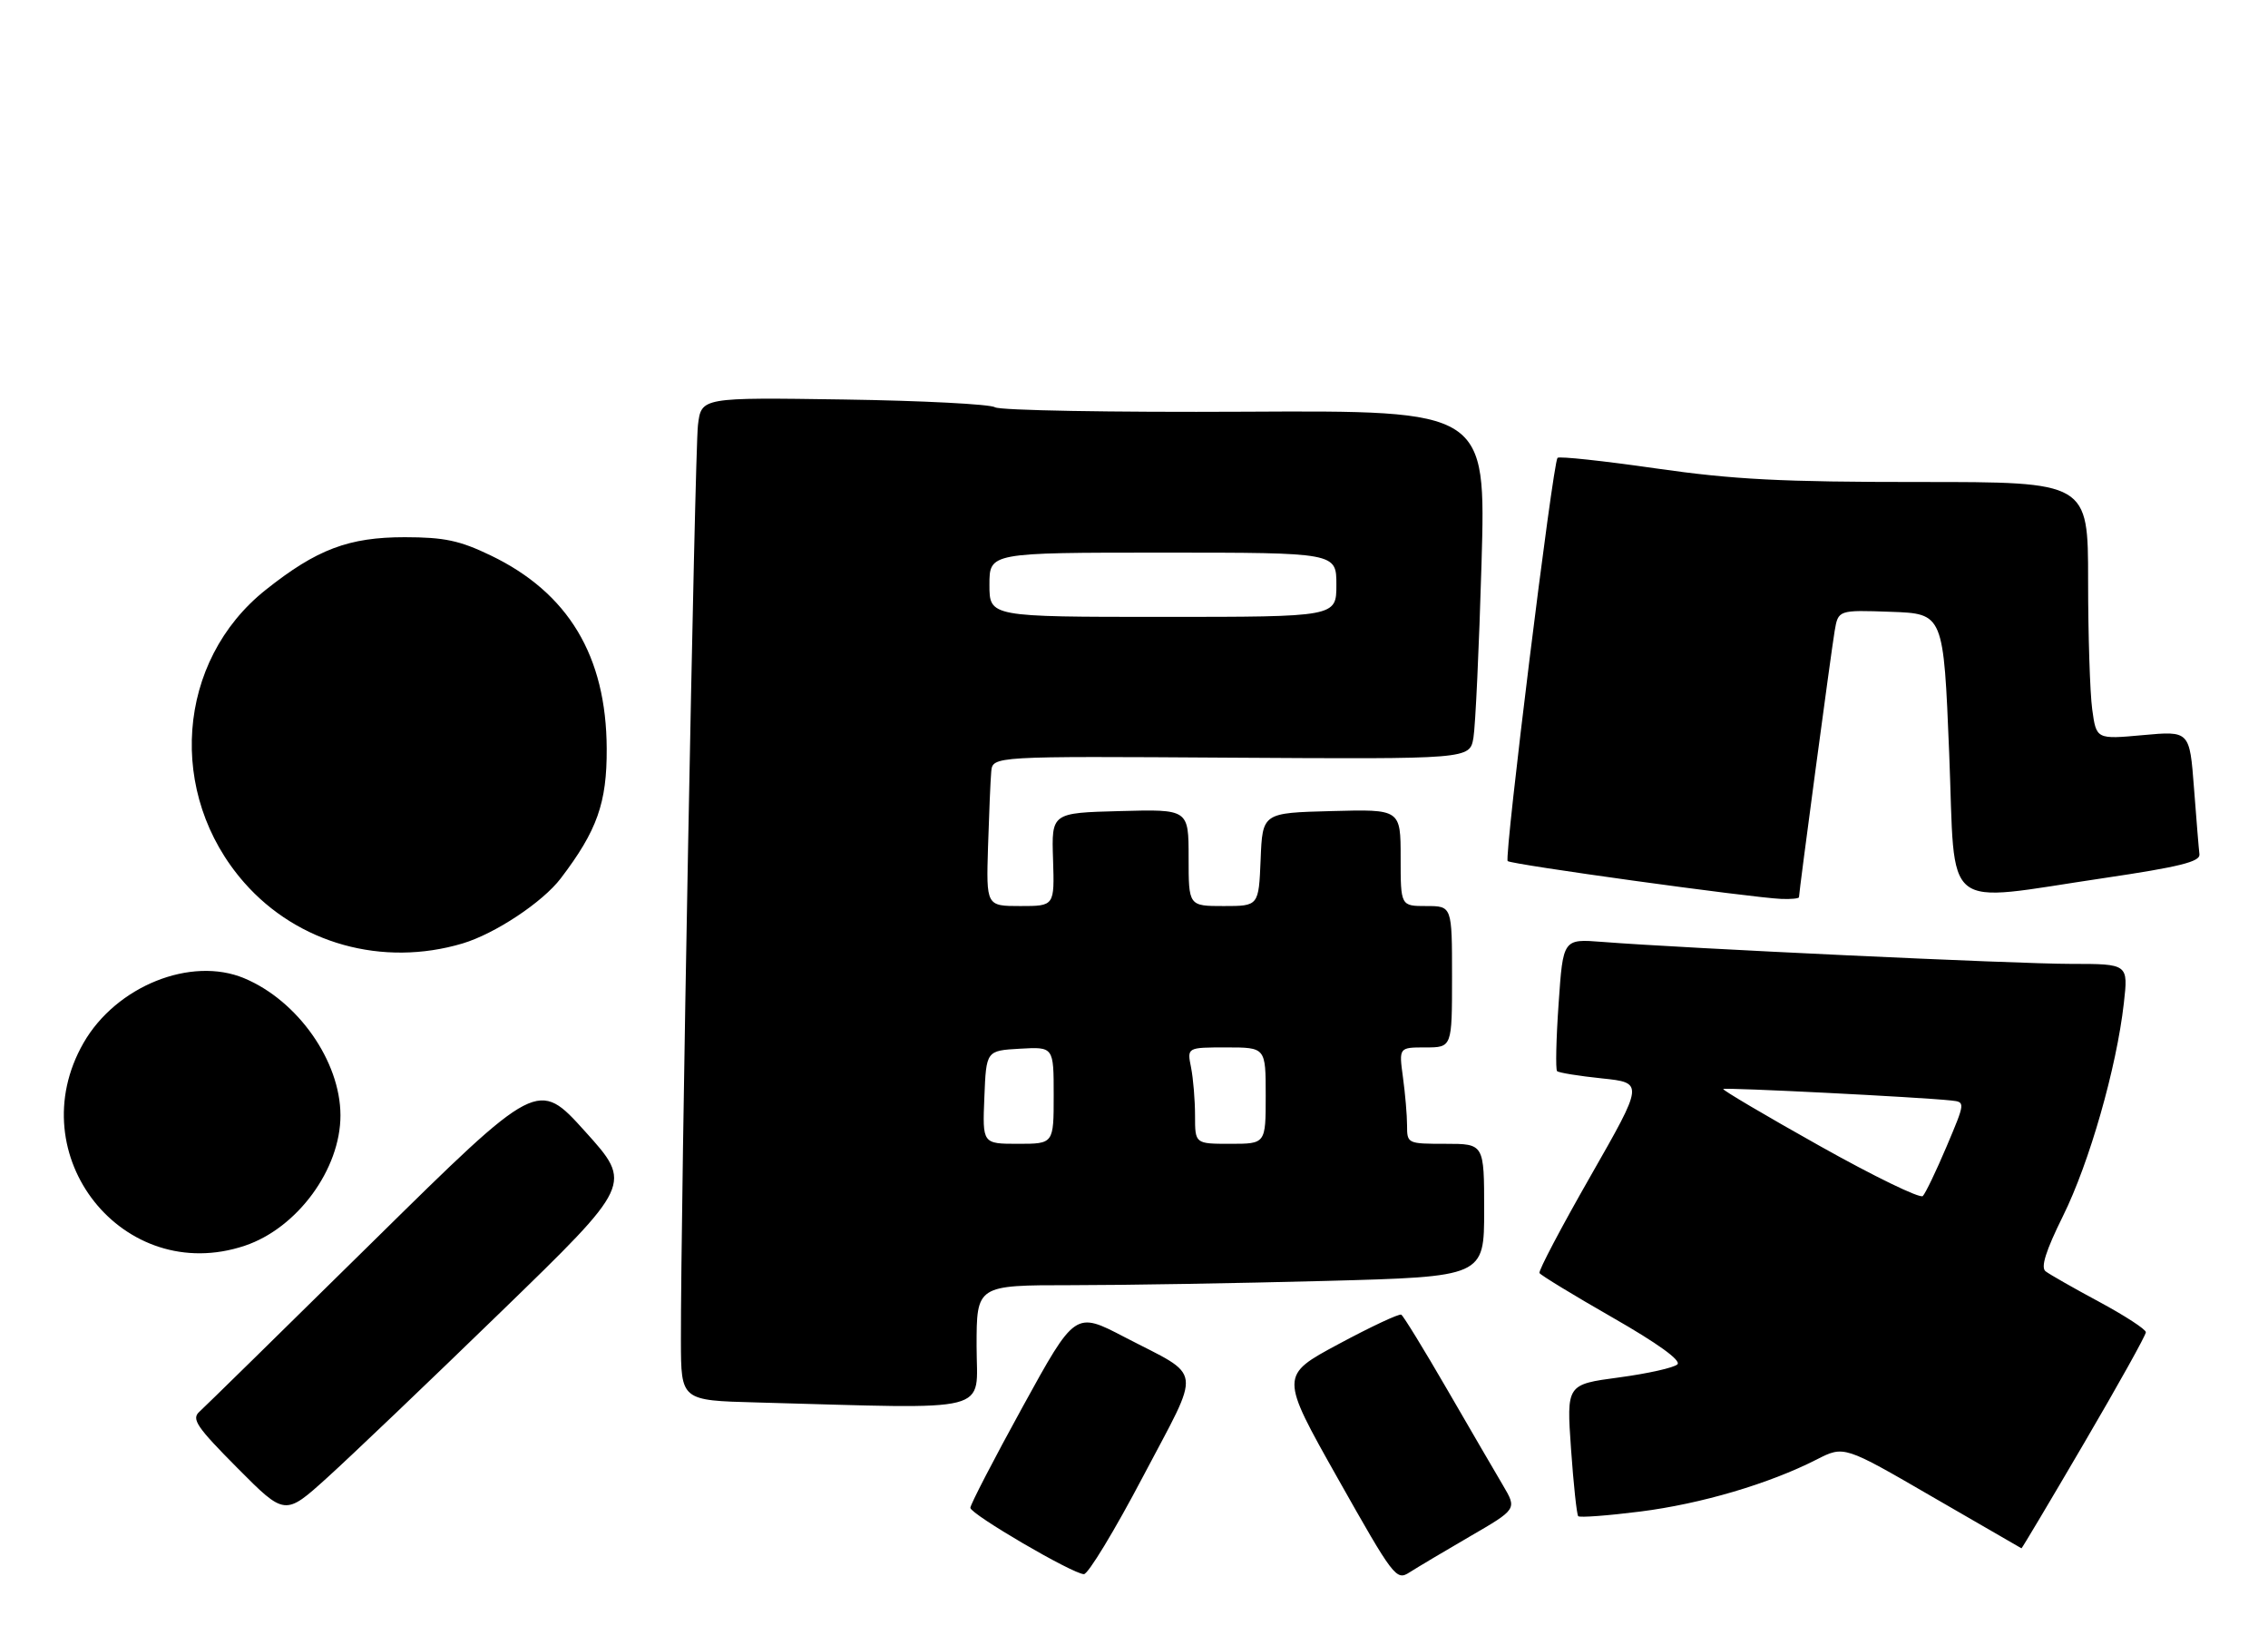 <?xml version="1.0" encoding="UTF-8" standalone="no"?>
<!DOCTYPE svg PUBLIC "-//W3C//DTD SVG 1.1//EN" "http://www.w3.org/Graphics/SVG/1.1/DTD/svg11.dtd" >
<svg xmlns="http://www.w3.org/2000/svg" xmlns:xlink="http://www.w3.org/1999/xlink" version="1.1" viewBox="0 0 353 256">
 <g >
 <path fill="currentColor"
d=" M 228.80 239.09 C 236.11 234.85 236.11 234.85 233.94 231.17 C 232.74 229.15 228.83 222.42 225.23 216.21 C 221.64 210.01 218.43 204.78 218.10 204.59 C 217.77 204.40 213.38 206.46 208.35 209.16 C 199.20 214.07 199.20 214.07 208.22 230.07 C 216.91 245.48 217.32 246.02 219.37 244.70 C 220.54 243.95 224.79 241.42 228.80 239.09 Z  M 177.92 229.75 C 187.09 212.33 187.38 214.50 175.03 208.08 C 167.34 204.07 167.34 204.07 159.17 218.93 C 154.68 227.10 151.01 234.18 151.03 234.65 C 151.07 235.65 166.94 244.93 168.70 244.97 C 169.36 244.99 173.51 238.14 177.92 229.75 Z  M 324.38 224.57 C 329.67 215.54 334.00 207.78 333.99 207.32 C 333.99 206.87 330.73 204.75 326.74 202.60 C 322.76 200.46 319.00 198.32 318.38 197.84 C 317.60 197.23 318.40 194.68 321.09 189.24 C 325.20 180.95 329.43 166.15 330.56 156.14 C 331.26 150.00 331.26 150.00 322.34 150.00 C 313.80 150.00 262.13 147.58 249.39 146.58 C 243.28 146.10 243.28 146.10 242.59 156.16 C 242.20 161.70 242.10 166.43 242.35 166.69 C 242.61 166.94 245.75 167.45 249.33 167.82 C 255.85 168.50 255.85 168.50 247.57 183.00 C 243.01 190.97 239.43 197.77 239.61 198.11 C 239.79 198.44 244.91 201.56 250.99 205.04 C 258.00 209.05 261.69 211.71 261.08 212.32 C 260.56 212.84 256.46 213.76 251.97 214.36 C 243.82 215.45 243.82 215.45 244.52 225.48 C 244.91 230.99 245.41 235.70 245.64 235.95 C 245.87 236.19 250.21 235.87 255.28 235.23 C 264.77 234.03 275.34 230.91 282.77 227.12 C 287.01 224.96 287.01 224.96 300.75 232.93 C 308.31 237.31 314.56 240.92 314.63 240.95 C 314.70 240.98 319.09 233.61 324.38 224.57 Z  M 77.98 204.14 C 98.46 184.27 98.46 184.27 91.09 176.10 C 83.72 167.93 83.72 167.93 58.11 193.15 C 44.02 207.03 31.84 218.97 31.03 219.70 C 29.77 220.83 30.60 222.06 36.95 228.45 C 44.35 235.90 44.35 235.90 50.92 229.96 C 54.54 226.69 66.72 215.07 77.98 204.14 Z  M 152.00 209.50 C 152.00 200.00 152.00 200.00 166.75 200.00 C 174.86 200.00 192.64 199.70 206.25 199.34 C 231.00 198.68 231.00 198.68 231.00 188.34 C 231.00 178.00 231.00 178.00 225.00 178.00 C 219.07 178.00 219.00 177.97 219.00 175.14 C 219.00 173.57 218.71 170.19 218.36 167.64 C 217.73 163.00 217.73 163.00 221.86 163.00 C 226.00 163.00 226.00 163.00 226.00 152.00 C 226.00 141.00 226.00 141.00 222.00 141.00 C 218.00 141.00 218.00 141.00 218.00 133.47 C 218.00 125.93 218.00 125.93 207.25 126.22 C 196.50 126.50 196.50 126.50 196.21 133.75 C 195.91 141.00 195.91 141.00 190.46 141.00 C 185.00 141.00 185.00 141.00 185.00 133.47 C 185.00 125.93 185.00 125.93 174.33 126.22 C 163.66 126.50 163.66 126.50 163.90 133.75 C 164.13 141.00 164.13 141.00 158.82 141.00 C 153.50 141.00 153.50 141.00 153.78 131.75 C 153.94 126.66 154.16 121.41 154.28 120.09 C 154.50 117.67 154.50 117.67 191.63 117.91 C 228.75 118.14 228.75 118.14 229.33 114.82 C 229.64 112.99 230.21 100.78 230.59 87.69 C 231.28 63.87 231.28 63.87 193.76 64.07 C 173.13 64.18 155.63 63.87 154.87 63.38 C 154.12 62.90 143.52 62.35 131.32 62.17 C 109.15 61.84 109.15 61.84 108.63 66.17 C 108.14 70.25 105.93 188.90 105.98 208.72 C 106.00 217.94 106.00 217.94 117.75 218.25 C 155.26 219.26 152.00 220.10 152.00 209.50 Z  M 38.10 193.86 C 46.28 191.12 53.01 181.94 52.99 173.55 C 52.97 165.14 46.36 155.73 38.02 152.24 C 29.73 148.77 18.07 153.46 13.00 162.30 C 2.97 179.80 19.19 200.19 38.10 193.86 Z  M 72.00 146.82 C 77.05 145.31 84.46 140.40 87.28 136.69 C 92.94 129.26 94.47 124.95 94.43 116.50 C 94.37 102.09 88.46 92.25 76.38 86.44 C 71.54 84.11 69.18 83.61 63.00 83.60 C 54.27 83.60 49.30 85.48 41.36 91.79 C 27.44 102.85 25.92 123.59 38.01 137.35 C 46.35 146.85 59.56 150.53 72.00 146.82 Z  M 280.00 139.62 C 280.00 138.80 285.02 101.33 285.55 98.21 C 286.11 94.92 286.11 94.92 294.30 95.21 C 302.50 95.50 302.50 95.50 303.38 117.25 C 304.39 142.48 301.84 140.43 327.50 136.64 C 339.19 134.91 342.46 134.10 342.33 132.96 C 342.23 132.16 341.85 127.50 341.48 122.62 C 340.80 113.74 340.80 113.74 333.54 114.40 C 326.28 115.06 326.28 115.06 325.64 110.39 C 325.29 107.82 325.00 98.81 325.00 90.36 C 325.00 75.00 325.00 75.00 298.75 75.01 C 277.27 75.01 269.81 74.63 257.70 72.89 C 249.56 71.72 242.69 70.98 242.42 71.25 C 241.69 71.98 234.09 133.42 234.66 134.00 C 235.18 134.53 272.54 139.69 277.25 139.89 C 278.76 139.95 280.00 139.83 280.00 139.62 Z  M 283.21 178.32 C 274.80 173.61 268.05 169.62 268.21 169.47 C 268.48 169.20 298.97 170.74 303.70 171.26 C 305.90 171.50 305.90 171.50 302.97 178.43 C 301.35 182.25 299.69 185.71 299.27 186.13 C 298.84 186.55 291.62 183.04 283.21 178.32 Z  M 153.21 170.75 C 153.50 163.50 153.50 163.50 158.75 163.20 C 164.00 162.90 164.00 162.90 164.00 170.45 C 164.00 178.00 164.00 178.00 158.46 178.00 C 152.91 178.00 152.91 178.00 153.21 170.75 Z  M 186.00 173.62 C 186.00 171.22 185.72 167.84 185.38 166.12 C 184.75 163.00 184.75 163.00 190.88 163.00 C 197.00 163.00 197.00 163.00 197.00 170.50 C 197.00 178.00 197.00 178.00 191.50 178.00 C 186.00 178.00 186.00 178.00 186.00 173.62 Z  M 154.00 91.00 C 154.00 86.00 154.00 86.00 181.00 86.00 C 208.00 86.00 208.00 86.00 208.00 91.00 C 208.00 96.00 208.00 96.00 181.00 96.00 C 154.00 96.00 154.00 96.00 154.00 91.00 Z "/>
</g>
</svg>